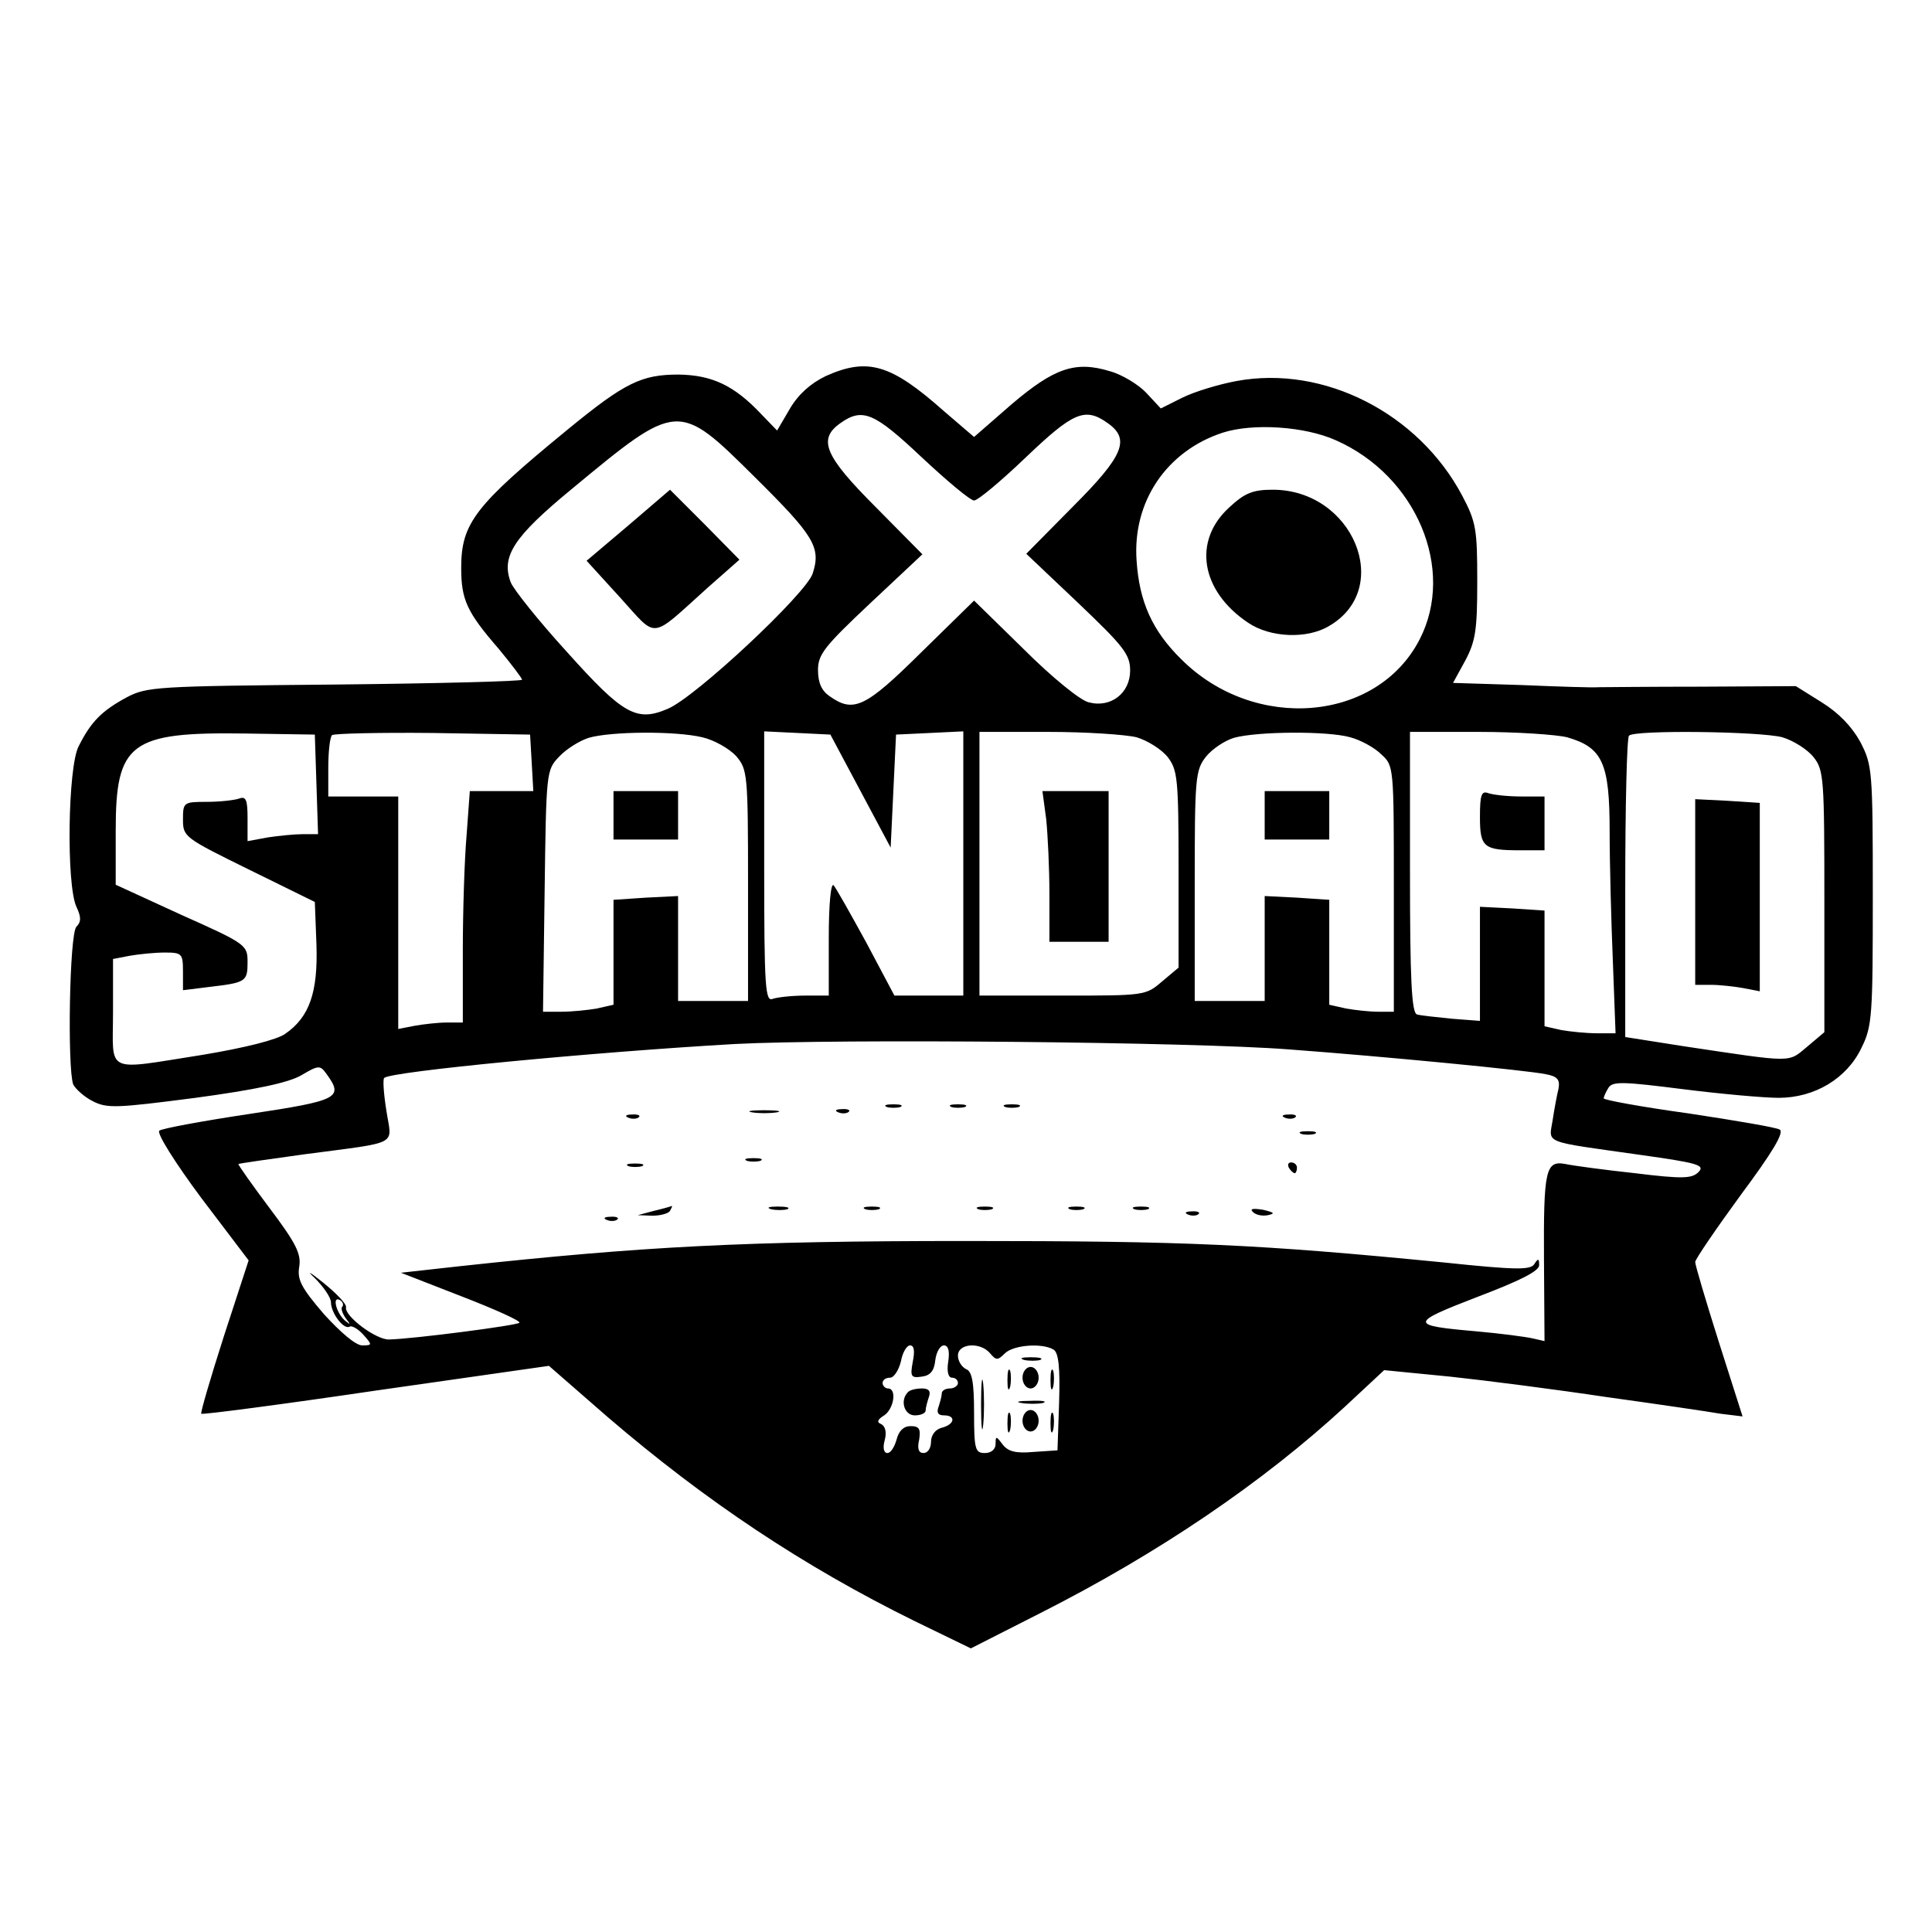 <?xml version="1.0" standalone="no"?>
<!DOCTYPE svg PUBLIC "-//W3C//DTD SVG 20010904//EN"
 "http://www.w3.org/TR/2001/REC-SVG-20010904/DTD/svg10.dtd">
<svg version="1.0" xmlns="http://www.w3.org/2000/svg"
 width="359pt" height="359pt" viewBox="0 0 359 359"
 preserveAspectRatio="xMidYMid meet">
<g transform="translate(0,359) scale(0.1,-0.1)"
fill="#000000" stroke="none">
<path d="M1534 2891 c-27 -13 -50 -33 -66 -60 l-24 -41 -30 31 c-50 53 -91 72
-153 73 -69 0 -100 -15 -206 -102 -172 -141 -198 -174 -198 -257 0 -59 10 -82
70 -151 23 -28 43 -54 43 -57 0 -3 -156 -7 -347 -9 -334 -3 -350 -4 -388 -24
-46 -25 -66 -45 -89 -91 -20 -39 -23 -257 -4 -298 9 -19 9 -28 0 -37 -13 -13
-17 -262 -6 -293 4 -8 20 -23 36 -31 27 -14 44 -13 191 6 111 15 173 28 197
42 32 19 35 19 47 2 32 -44 22 -49 -144 -74 -87 -13 -162 -27 -167 -31 -5 -5
29 -59 78 -125 l88 -116 -46 -141 c-25 -78 -44 -143 -42 -144 2 -2 148 17 324
43 l322 46 109 -95 c183 -157 365 -278 570 -379 l105 -51 130 66 c219 111 412
242 565 383 l73 68 122 -12 c66 -7 198 -24 291 -38 94 -13 189 -27 212 -31
l41 -5 -44 138 c-24 76 -44 143 -44 149 0 5 39 62 85 125 58 78 81 116 72 121
-6 4 -83 17 -169 30 -87 12 -158 25 -158 28 0 3 4 12 9 20 8 12 28 11 139 -3
71 -9 151 -16 177 -16 67 0 127 36 154 93 20 40 21 60 21 284 0 232 -1 241
-23 284 -16 29 -40 54 -72 74 l-48 30 -176 -1 c-97 0 -183 -1 -191 -1 -8 -1
-72 1 -142 4 l-128 4 23 42 c19 36 22 57 22 147 0 96 -2 110 -28 159 -81 153
-257 243 -419 213 -33 -6 -79 -20 -101 -31 l-40 -20 -27 29 c-14 15 -45 34
-67 40 -65 20 -104 6 -183 -61 l-70 -61 -56 48 c-99 88 -142 100 -220 65z
m179 -151 c47 -44 90 -80 97 -80 7 0 50 36 96 80 88 84 110 94 152 64 43 -30
30 -61 -65 -156 l-86 -87 96 -91 c85 -81 97 -96 97 -126 0 -42 -36 -70 -77
-59 -15 3 -69 47 -120 98 l-93 91 -99 -97 c-103 -102 -125 -112 -169 -81 -15
10 -22 25 -22 49 0 29 12 44 97 124 l97 91 -87 88 c-95 95 -108 126 -65 156
41 29 63 19 151 -64z m-310 -37 c110 -109 123 -130 107 -179 -13 -38 -217
-229 -269 -251 -58 -25 -83 -11 -187 105 -53 58 -100 117 -105 130 -18 48 5
84 113 173 198 164 198 164 341 22z m1079 69 c150 -66 223 -240 156 -370 -79
-154 -307 -173 -443 -37 -54 53 -78 107 -83 183 -8 110 56 204 160 238 56 18
152 12 210 -14z m-1894 -639 l3 -93 -28 0 c-15 0 -45 -3 -65 -6 l-38 -7 0 43
c0 34 -3 41 -16 36 -9 -3 -36 -6 -60 -6 -43 0 -44 -1 -44 -33 0 -32 3 -34 123
-93 l122 -60 3 -79 c3 -89 -13 -135 -58 -166 -15 -11 -75 -26 -153 -39 -185
-29 -167 -37 -167 79 l0 99 31 6 c17 3 47 6 65 6 32 0 34 -2 34 -35 l0 -35 48
6 c69 8 72 10 72 46 0 32 -2 34 -123 88 l-122 56 0 101 c0 163 27 183 240 180
l130 -2 3 -92z m400 40 l3 -53 -59 0 -59 0 -6 -82 c-4 -46 -7 -143 -7 -215 l0
-133 -29 0 c-16 0 -43 -3 -60 -6 l-31 -6 0 216 0 216 -65 0 -65 0 0 53 c0 30
3 57 7 61 4 3 88 5 187 4 l181 -3 3 -52z m317 47 c22 -5 50 -21 63 -35 21 -25
22 -33 22 -241 l0 -214 -65 0 -65 0 0 98 0 97 -60 -3 -60 -4 0 -98 0 -97 -31
-7 c-17 -3 -47 -6 -66 -6 l-34 0 3 224 c3 222 3 225 27 250 14 15 39 30 55 35
41 12 161 13 211 1z m294 -100 l56 -105 5 105 5 105 63 3 62 3 0 -246 0 -245
-64 0 -64 0 -52 98 c-29 53 -56 101 -61 107 -5 5 -9 -34 -9 -98 l0 -107 -44 0
c-24 0 -51 -3 -60 -6 -14 -6 -16 20 -16 245 l0 252 62 -3 61 -3 56 -105z m513
100 c20 -6 46 -22 58 -37 18 -24 20 -39 20 -208 l0 -183 -31 -26 c-30 -26 -33
-26 -185 -26 l-154 0 0 245 0 245 128 0 c70 0 144 -5 164 -10z m397 0 c19 -5
45 -19 58 -32 23 -21 23 -23 23 -250 l0 -228 -29 0 c-16 0 -43 3 -60 6 l-31 7
0 97 0 98 -60 4 -60 3 0 -97 0 -98 -65 0 -65 0 0 214 c0 200 1 215 21 240 11
14 35 30 52 35 43 12 174 13 216 1z m403 0 c66 -19 79 -48 79 -175 0 -60 3
-170 6 -242 l5 -133 -35 0 c-19 0 -49 3 -66 6 l-31 7 0 107 0 108 -60 4 -60 3
0 -106 0 -106 -52 4 c-29 3 -59 6 -65 8 -10 3 -13 65 -13 265 l0 260 128 0
c70 0 144 -5 164 -10z m400 0 c20 -6 46 -22 58 -37 19 -24 20 -39 20 -268 l0
-243 -32 -27 c-36 -30 -23 -30 -230 1 l-108 17 0 277 c0 152 3 280 7 283 10
11 244 8 285 -3z m-917 -580 c176 -13 444 -39 477 -46 22 -4 27 -10 24 -27 -3
-12 -8 -39 -11 -59 -7 -44 -20 -38 163 -64 107 -15 121 -19 108 -32 -12 -12
-29 -13 -118 -2 -56 6 -115 14 -129 17 -37 7 -41 -10 -40 -181 l1 -148 -22 5
c-13 3 -59 9 -103 13 -127 11 -127 15 0 64 79 30 115 48 115 59 0 13 -2 13 -9
2 -7 -11 -34 -11 -167 3 -347 34 -478 40 -889 40 -413 0 -600 -10 -942 -47
l-108 -12 113 -44 c62 -24 111 -46 107 -49 -5 -5 -197 -30 -242 -31 -24 -1
-84 44 -80 60 1 6 -18 26 -43 46 -25 20 -31 23 -15 8 16 -16 30 -36 30 -45 0
-20 24 -52 35 -45 4 2 15 -4 25 -15 17 -19 17 -20 -2 -20 -12 0 -40 24 -71 58
-42 49 -50 64 -46 88 4 24 -6 44 -55 109 -33 44 -59 81 -58 82 1 1 56 9 122
18 181 24 163 15 153 81 -5 31 -7 59 -4 61 12 12 389 48 651 63 193 10 849 4
1030 -10z m-1759 -478 c-3 -3 0 -12 6 -21 10 -13 10 -14 -2 -4 -16 15 -23 46
-8 37 5 -3 7 -9 4 -12z m1060 -103 c-5 -27 -3 -30 17 -27 16 2 23 11 25 31 2
15 9 27 16 27 8 0 11 -10 8 -30 -3 -18 0 -30 7 -30 6 0 11 -4 11 -10 0 -5 -7
-10 -15 -10 -8 0 -15 -4 -15 -9 0 -5 -3 -16 -6 -25 -4 -11 -1 -16 10 -16 23 0
20 -17 -4 -23 -12 -3 -20 -14 -20 -26 0 -12 -6 -21 -14 -21 -9 0 -12 8 -8 25
3 20 0 25 -16 25 -13 0 -22 -9 -26 -25 -4 -14 -11 -25 -17 -25 -7 0 -9 10 -5
24 4 15 1 26 -7 30 -8 3 -7 8 6 16 18 12 24 50 7 50 -5 0 -10 5 -10 10 0 6 6
10 14 10 7 0 16 14 20 30 3 17 11 30 17 30 8 0 9 -11 5 -31z m144 16 c11 -13
14 -13 27 0 16 16 70 20 91 7 9 -6 12 -33 10 -98 l-3 -89 -45 -3 c-33 -3 -47
1 -57 14 -12 16 -13 16 -13 1 0 -10 -8 -17 -20 -17 -18 0 -20 7 -20 75 0 58
-4 77 -15 81 -8 4 -15 15 -15 25 0 23 42 26 60 4z"/>
<path d="M1168 2614 l-78 -66 62 -68 c71 -78 54 -80 163 18 l59 52 -64 65 -65
65 -77 -66z"/>
<path d="M2284 2647 c-68 -62 -53 -155 35 -214 41 -28 110 -31 151 -6 120 70
44 253 -105 253 -37 0 -52 -6 -81 -33z"/>
<path d="M1140 2075 l0 -45 60 0 60 0 0 45 0 45 -60 0 -60 0 0 -45z"/>
<path d="M1944 2068 c3 -29 6 -92 6 -140 l0 -88 55 0 55 0 0 140 0 140 -61 0
-62 0 7 -52z"/>
<path d="M2350 2075 l0 -45 60 0 60 0 0 45 0 45 -60 0 -60 0 0 -45z"/>
<path d="M2750 2072 c0 -57 7 -62 76 -62 l44 0 0 50 0 50 -44 0 c-24 0 -51 3
-60 6 -13 5 -16 -2 -16 -44z"/>
<path d="M3150 1933 l0 -173 29 0 c16 0 43 -3 60 -6 l31 -6 0 175 0 175 -60 4
-60 3 0 -172z"/>
<path d="M1648 1533 c6 -2 18 -2 25 0 6 3 1 5 -13 5 -14 0 -19 -2 -12 -5z"/>
<path d="M1768 1533 c6 -2 18 -2 25 0 6 3 1 5 -13 5 -14 0 -19 -2 -12 -5z"/>
<path d="M1868 1533 c6 -2 18 -2 25 0 6 3 1 5 -13 5 -14 0 -19 -2 -12 -5z"/>
<path d="M1398 1523 c12 -2 32 -2 45 0 12 2 2 4 -23 4 -25 0 -35 -2 -22 -4z"/>
<path d="M1558 1523 c7 -3 16 -2 19 1 4 3 -2 6 -13 5 -11 0 -14 -3 -6 -6z"/>
<path d="M1168 1513 c7 -3 16 -2 19 1 4 3 -2 6 -13 5 -11 0 -14 -3 -6 -6z"/>
<path d="M2388 1513 c7 -3 16 -2 19 1 4 3 -2 6 -13 5 -11 0 -14 -3 -6 -6z"/>
<path d="M2418 1483 c6 -2 18 -2 25 0 6 3 1 5 -13 5 -14 0 -19 -2 -12 -5z"/>
<path d="M1388 1433 c6 -2 18 -2 25 0 6 3 1 5 -13 5 -14 0 -19 -2 -12 -5z"/>
<path d="M1168 1423 c6 -2 18 -2 25 0 6 3 1 5 -13 5 -14 0 -19 -2 -12 -5z"/>
<path d="M2395 1420 c3 -5 8 -10 11 -10 2 0 4 5 4 10 0 6 -5 10 -11 10 -5 0
-7 -4 -4 -10z"/>
<path d="M1215 1340 l-30 -8 27 -1 c15 0 30 4 33 9 3 6 5 9 3 9 -2 -1 -16 -5
-33 -9z"/>
<path d="M1433 1343 c9 -2 23 -2 30 0 6 3 -1 5 -18 5 -16 0 -22 -2 -12 -5z"/>
<path d="M1608 1343 c6 -2 18 -2 25 0 6 3 1 5 -13 5 -14 0 -19 -2 -12 -5z"/>
<path d="M1818 1343 c6 -2 18 -2 25 0 6 3 1 5 -13 5 -14 0 -19 -2 -12 -5z"/>
<path d="M1988 1343 c6 -2 18 -2 25 0 6 3 1 5 -13 5 -14 0 -19 -2 -12 -5z"/>
<path d="M2108 1343 c6 -2 18 -2 25 0 6 3 1 5 -13 5 -14 0 -19 -2 -12 -5z"/>
<path d="M2328 1338 c6 -6 18 -8 28 -6 14 3 12 5 -9 10 -19 3 -25 2 -19 -4z"/>
<path d="M2208 1333 c7 -3 16 -2 19 1 4 3 -2 6 -13 5 -11 0 -14 -3 -6 -6z"/>
<path d="M1128 1323 c7 -3 16 -2 19 1 4 3 -2 6 -13 5 -11 0 -14 -3 -6 -6z"/>
<path d="M1687 1003 c-15 -15 -7 -43 13 -43 11 0 20 4 20 9 0 5 3 16 6 25 4
11 0 16 -13 16 -11 0 -23 -3 -26 -7z"/>
<path d="M1903 1063 c9 -2 23 -2 30 0 6 3 -1 5 -18 5 -16 0 -22 -2 -12 -5z"/>
<path d="M1823 980 c0 -41 2 -58 4 -37 2 20 2 54 0 75 -2 20 -4 3 -4 -38z"/>
<path d="M1872 1025 c0 -16 2 -22 5 -12 2 9 2 23 0 30 -3 6 -5 -1 -5 -18z"/>
<path d="M1900 1030 c0 -11 7 -20 15 -20 8 0 15 9 15 20 0 11 -7 20 -15 20 -8
0 -15 -9 -15 -20z"/>
<path d="M1952 1025 c0 -16 2 -22 5 -12 2 9 2 23 0 30 -3 6 -5 -1 -5 -18z"/>
<path d="M1898 983 c12 -2 30 -2 40 0 9 3 -1 5 -23 4 -22 0 -30 -2 -17 -4z"/>
<path d="M1872 945 c0 -16 2 -22 5 -12 2 9 2 23 0 30 -3 6 -5 -1 -5 -18z"/>
<path d="M1900 950 c0 -11 7 -20 15 -20 8 0 15 9 15 20 0 11 -7 20 -15 20 -8
0 -15 -9 -15 -20z"/>
<path d="M1952 945 c0 -16 2 -22 5 -12 2 9 2 23 0 30 -3 6 -5 -1 -5 -18z"/>
</g>
</svg>
